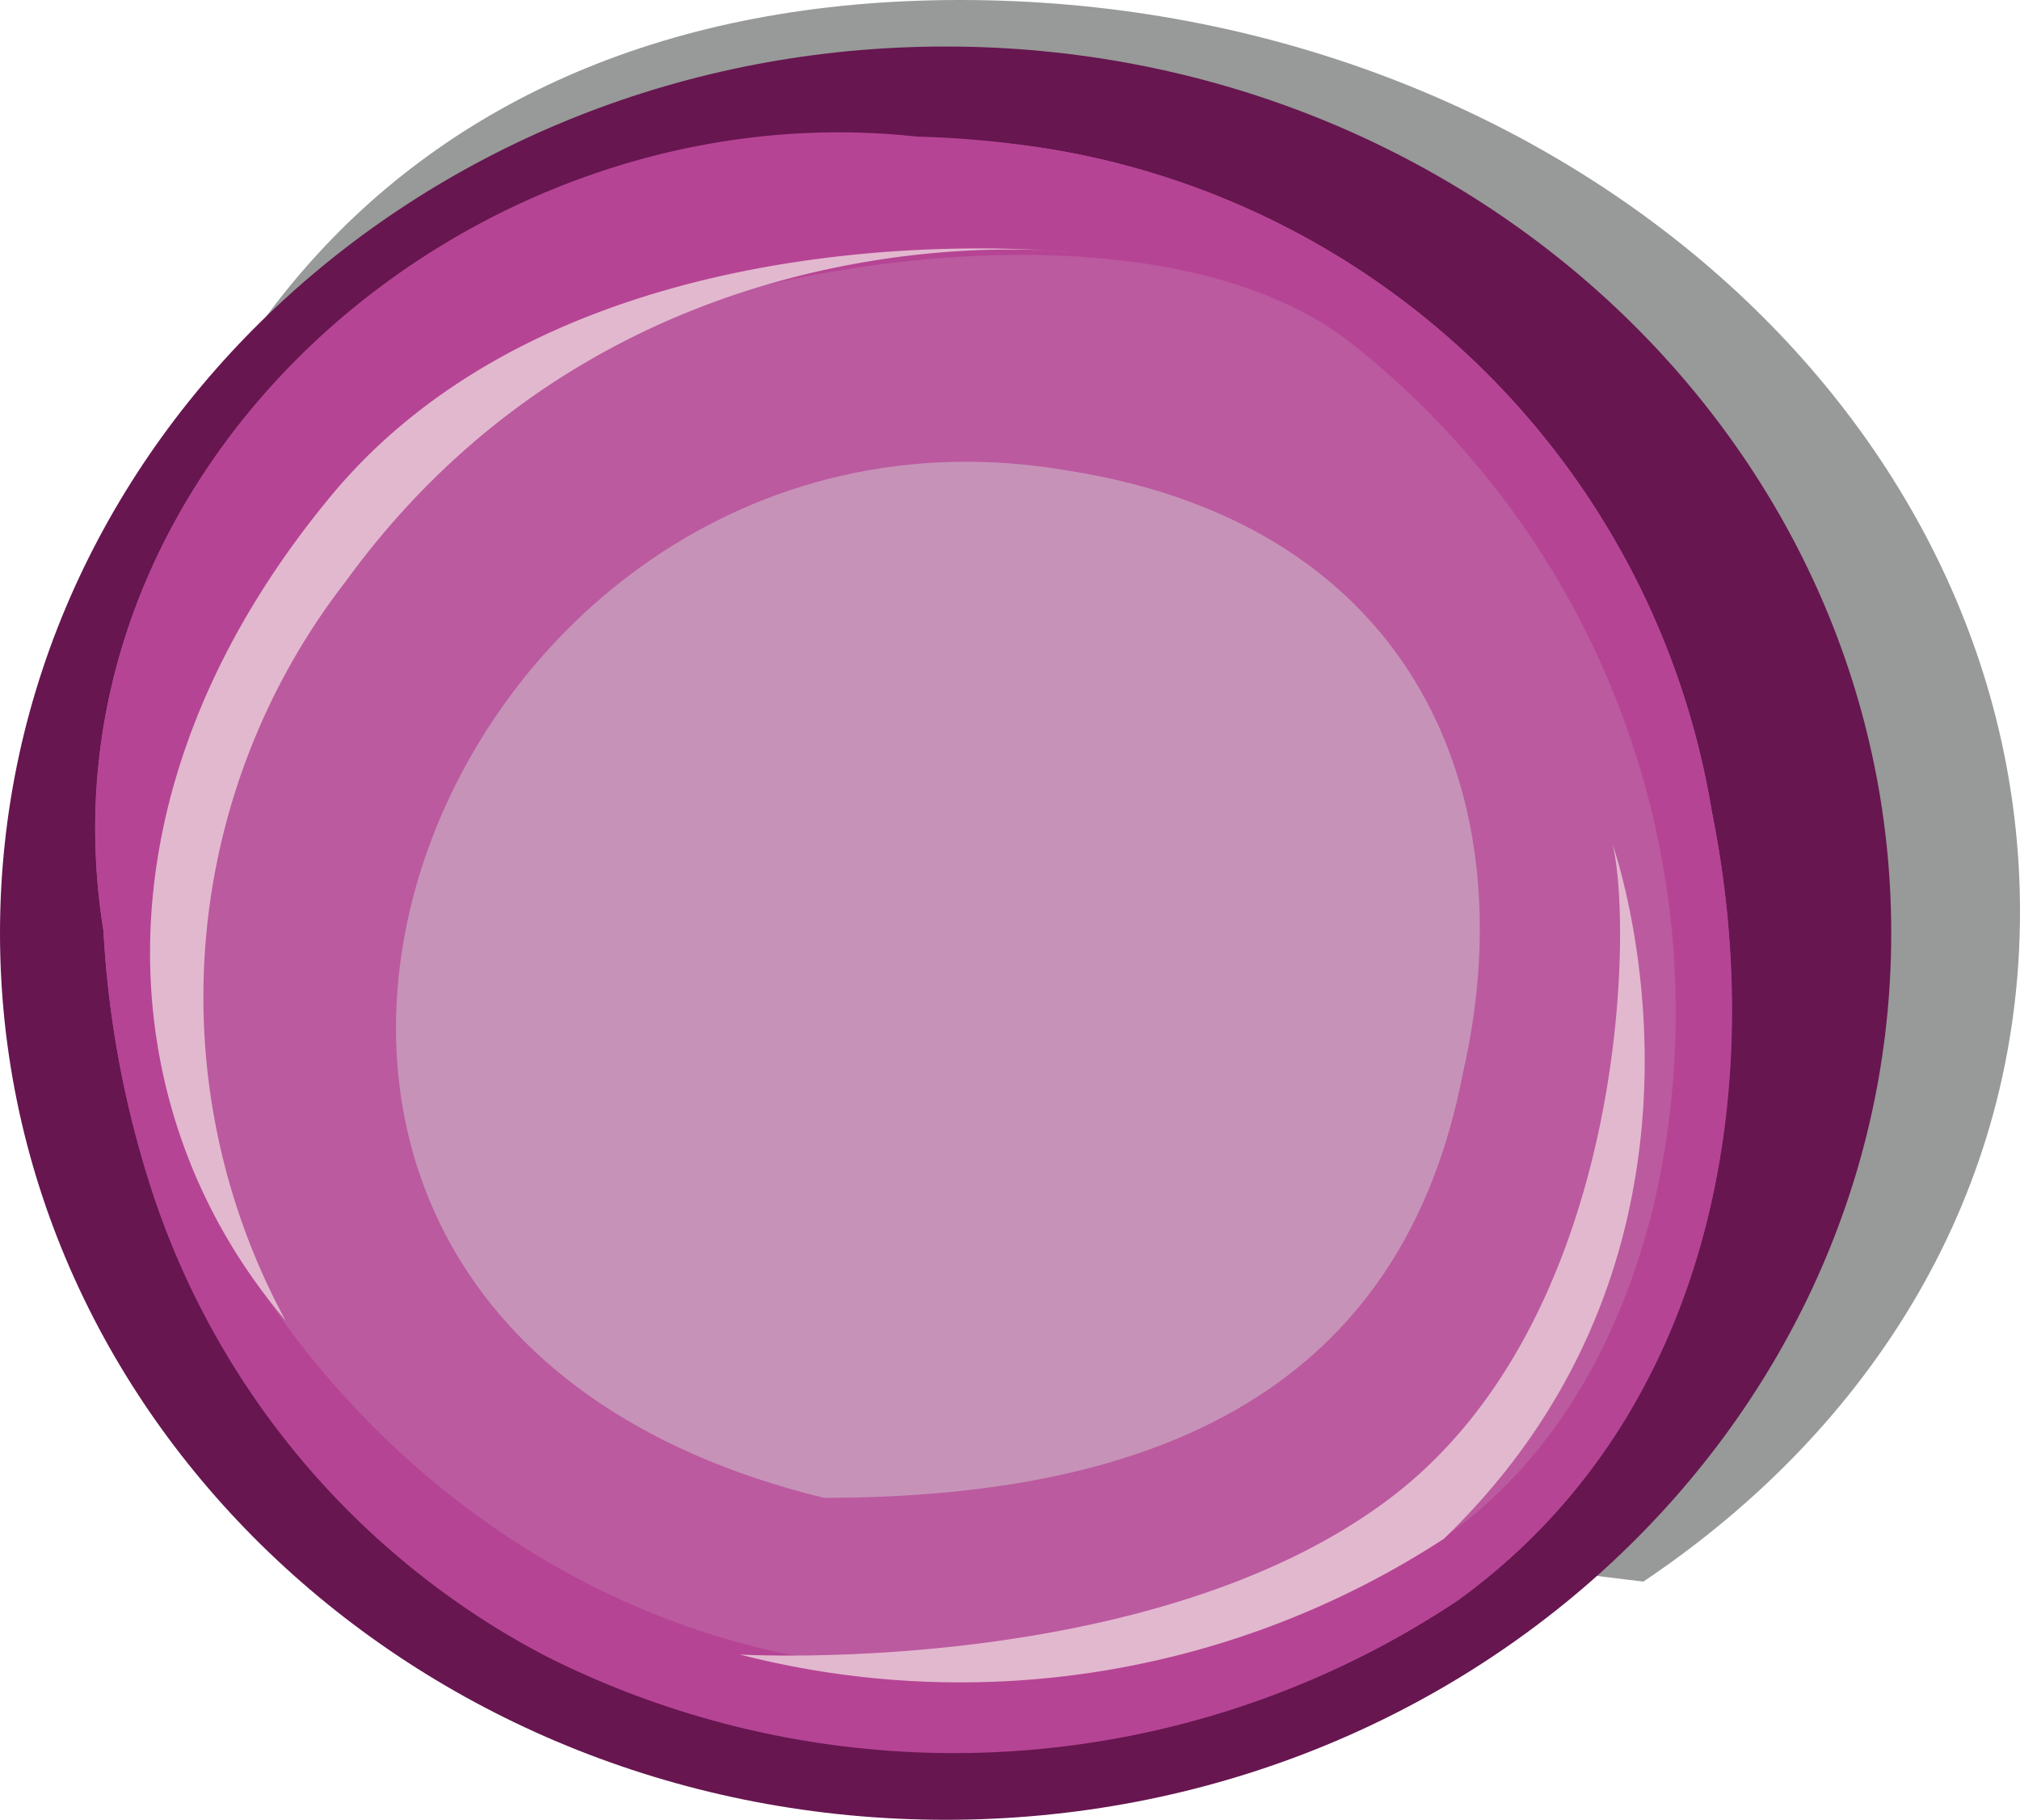 <svg xmlns="http://www.w3.org/2000/svg" viewBox="0 0 54.28 48.89"><defs><style>.cls-1{fill:#979a98;}.cls-2{fill:#671650;}.cls-3{fill:#bb5a9f;}.cls-4{fill:#b64494;}.cls-5{fill:#e2b8cf;}.cls-6{fill:#c792b8;}</style></defs><g id="圖層_2" data-name="圖層 2"><g id="圖層_1-2" data-name="圖層 1"><g id="圖層_2-2" data-name="圖層 2"><g id="圖層_1-2-2" data-name="圖層 1-2"><path class="cls-1" d="M2.42,24.49C2.42,11,10.07,0,25.8,0S54.28,11,54.28,24.49c0,7.52-3.93,13.85-10.12,18C44.16,42.48,2.42,38,2.42,24.49Z"/><path class="cls-2" d="M0,25.07C0,11.91,11.38,1.25,25.41,1.25S50.82,11.91,50.82,25.07,39.44,48.89,25.41,48.89,0,38.22,0,25.07Z"/><path class="cls-3" d="M2.78,25c-2-12.36,9.8-22.62,21.86-21.3a26.14,26.14,0,0,1,3.54.3A21.59,21.59,0,0,1,46,21.81c1.51,7.52,0,16.26-6.85,21.2A24.41,24.41,0,0,1,14.74,44.5a21.31,21.31,0,0,1-2.84-1.76,21.74,21.74,0,0,1-7.76-10.6A27.17,27.17,0,0,1,2.78,25Z"/><path class="cls-4" d="M2.78,25a27.39,27.39,0,0,0,1.36,7.17,21.74,21.74,0,0,0,7.76,10.6,21.31,21.31,0,0,0,2.84,1.76A24.4,24.4,0,0,0,39.17,43C46,38.07,47.53,29.33,46,21.81A21.59,21.59,0,0,0,28.18,4a26.17,26.17,0,0,0-3.54-.33C12.58,2.35.8,12.61,2.78,25Zm7.48-12.08C14,7.83,30,4.27,36.31,9.22a22.91,22.91,0,0,1,8.13,23.15c-2.26,9.18-8.79,10.41-8.79,10.41C17.83,50,6.78,36.88,4.94,30.26s1.61-12.33,5.32-17.37Z"/><path class="cls-5" d="M28.78,6.78S15.52,5.31,8.88,13.34,3,30,7.67,35.47A18.21,18.21,0,0,1,9.29,15.62C16.81,5.27,28.78,6.78,28.78,6.78Z"/><path class="cls-5" d="M43.33,22.68s3.8,10.62-4.53,18.66a23.82,23.82,0,0,1-18.92,3.11s11.06.64,17.46-4.19S43.88,24.84,43.33,22.68Z"/><path class="cls-6" d="M22.14,40.24c9,0,15.54-2.94,17.17-11.41C41,21.47,38.09,14.11,28.68,12.64,11.51,9.7,1.64,35.24,22.14,40.24Z"/></g></g></g></g></svg>